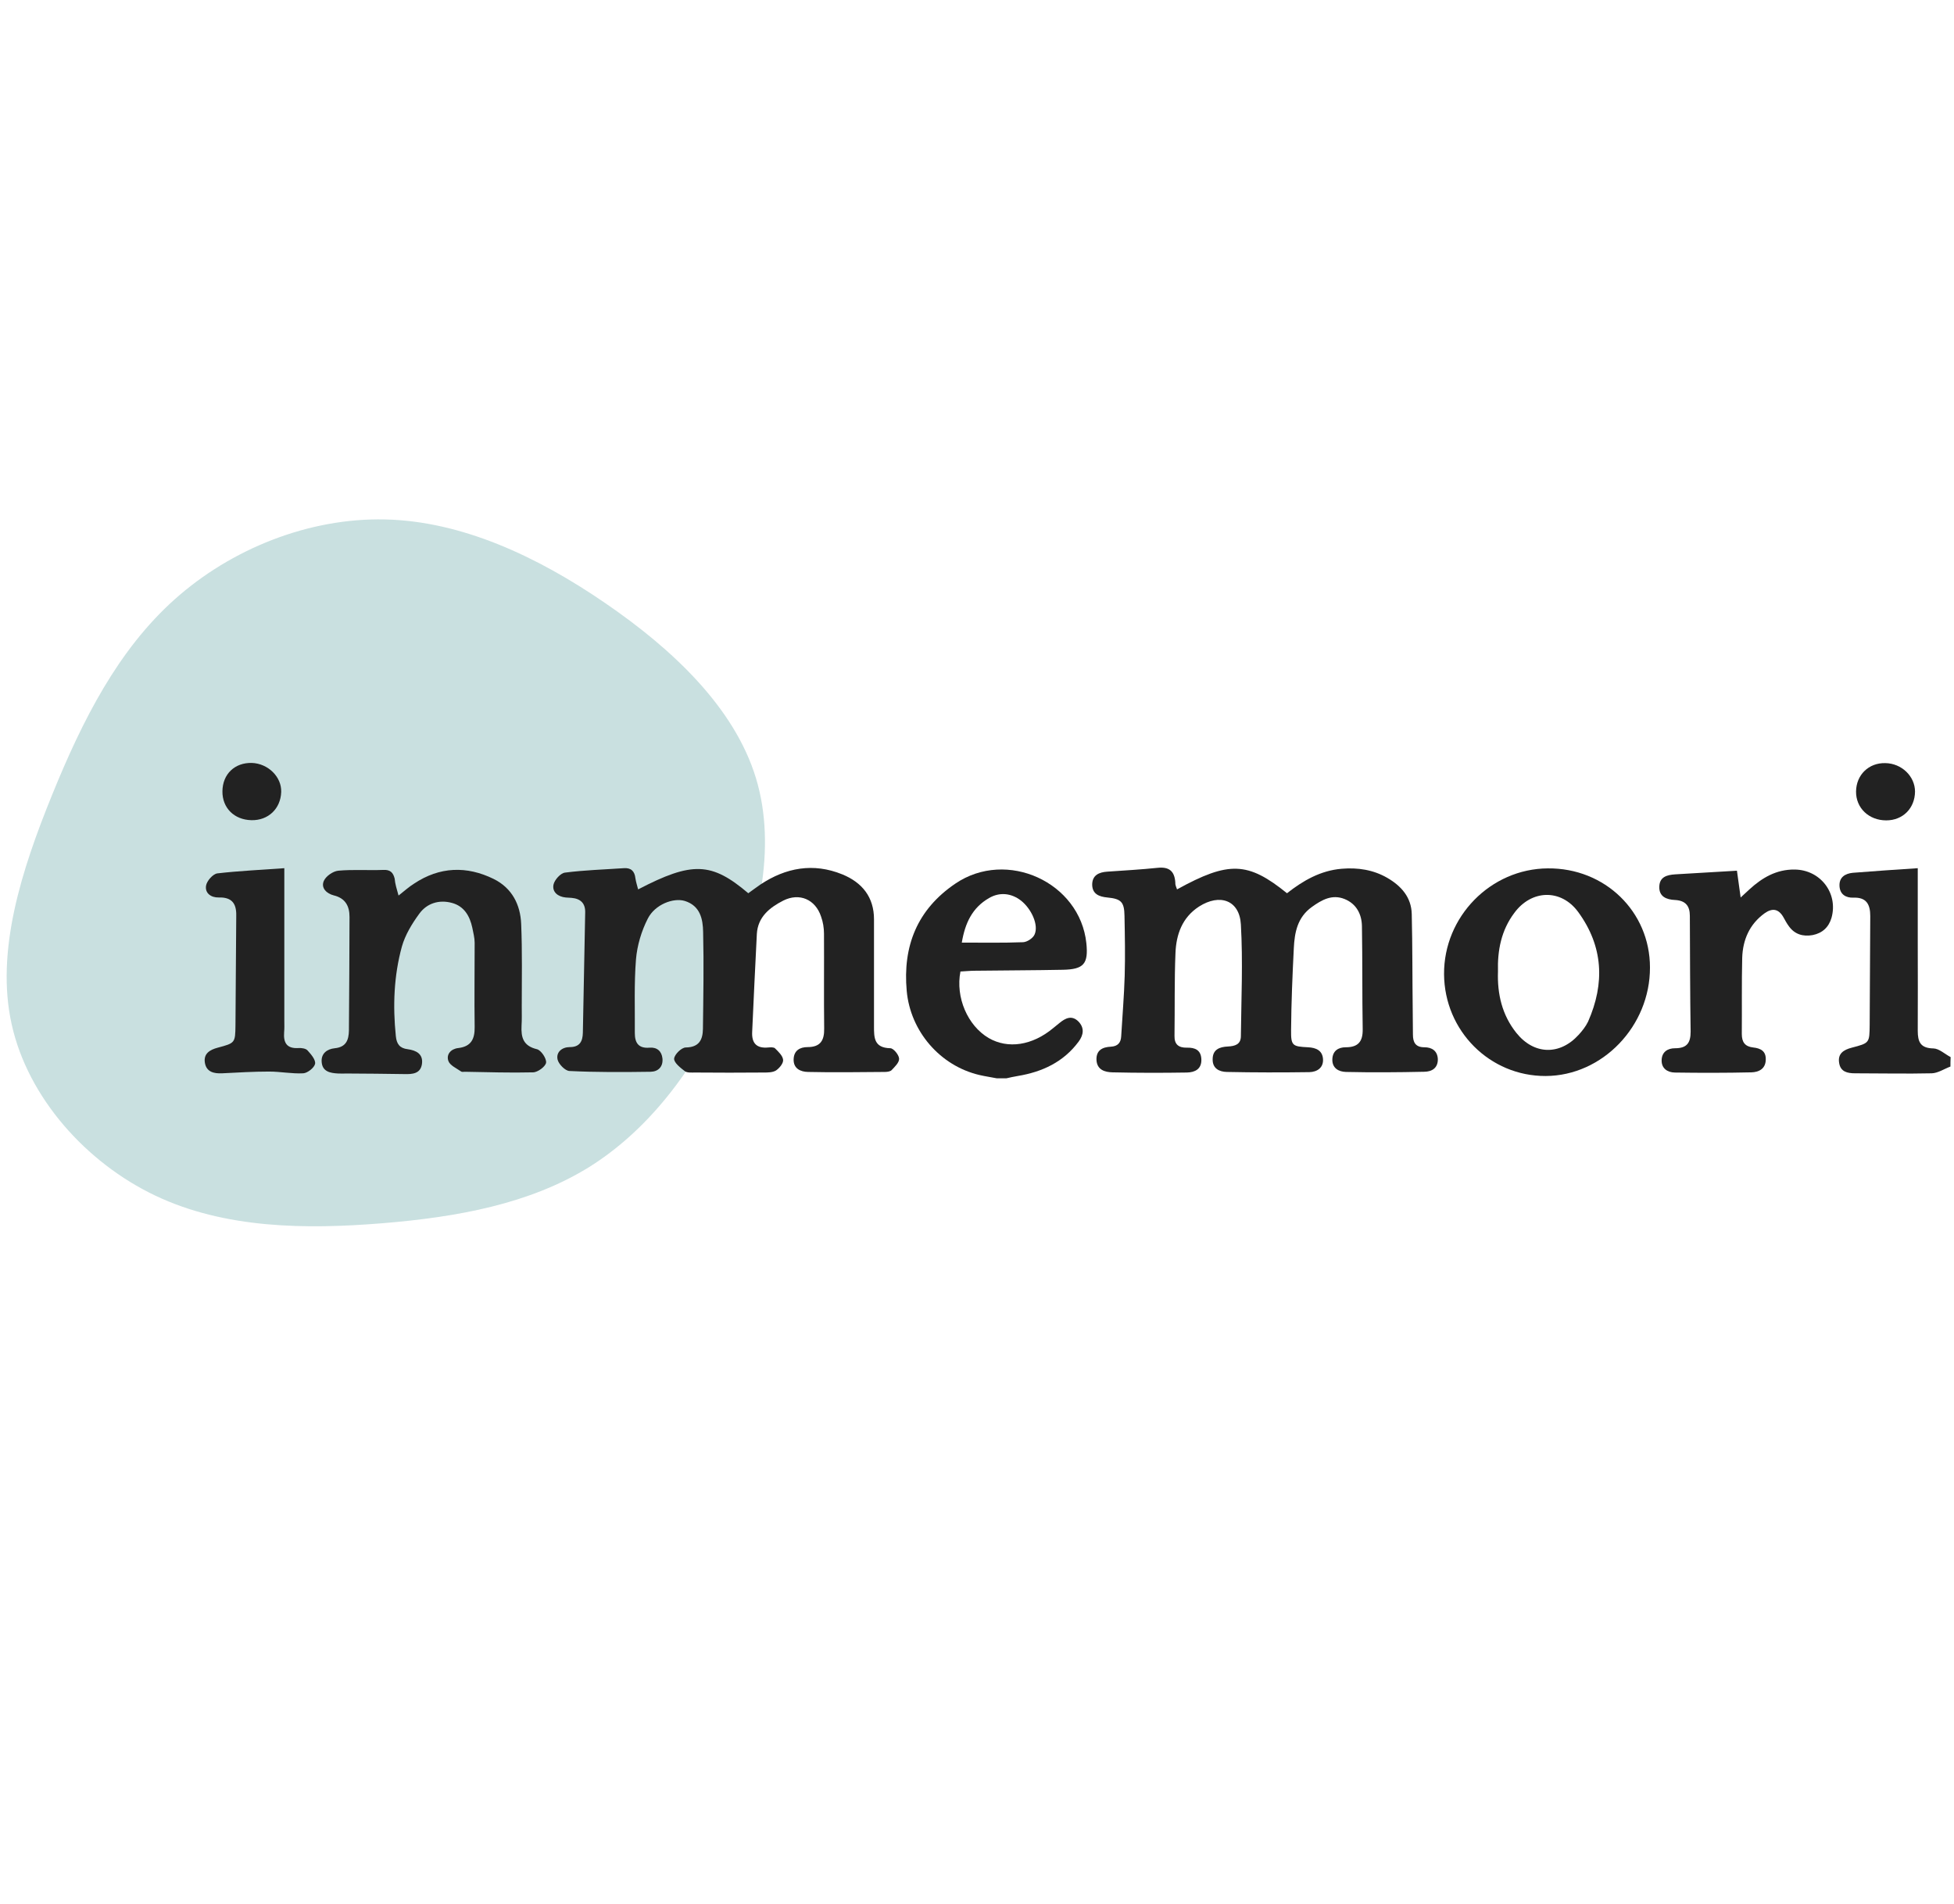 <svg width="118" height="115" viewBox="0 0 118 115" fill="none" xmlns="http://www.w3.org/2000/svg">
<path d="M36.516 36.397C40.641 39.214 44.355 42.742 45.648 46.979C46.941 51.217 45.789 56.153 43.826 60.425C41.864 64.71 39.078 68.307 35.529 70.507C31.968 72.696 27.654 73.499 23.059 73.872C18.464 74.244 13.586 74.198 9.391 72.207C5.195 70.216 1.681 66.27 0.705 61.857C-0.282 57.434 1.305 52.532 3.15 47.992C4.995 43.452 7.134 39.249 10.542 36.199C13.951 33.149 18.64 31.263 23.259 31.368C27.866 31.473 32.403 33.58 36.516 36.397Z" fill="#C9E0E0"/>
<path d="M60.197 65.118C59.845 65.048 59.504 65.001 59.151 64.919C56.766 64.361 54.979 62.277 54.756 59.844C54.509 57.131 55.391 54.919 57.694 53.359C60.797 51.252 65.216 53.278 65.604 56.957C65.733 58.202 65.451 58.54 64.182 58.563C62.419 58.598 60.656 58.598 58.893 58.621C58.587 58.621 58.282 58.656 58 58.668C57.694 60.228 58.435 61.939 59.704 62.684C60.867 63.359 62.337 63.138 63.594 62.091C63.723 61.986 63.853 61.881 63.982 61.776C64.335 61.485 64.722 61.287 65.122 61.683C65.498 62.067 65.439 62.498 65.134 62.906C64.217 64.14 62.936 64.733 61.455 64.978C61.22 65.013 60.997 65.071 60.773 65.118C60.585 65.118 60.386 65.118 60.197 65.118ZM58.082 56.922C59.375 56.922 60.585 56.945 61.784 56.898C62.031 56.887 62.383 56.654 62.477 56.433C62.736 55.862 62.289 54.884 61.655 54.384C61.067 53.93 60.362 53.86 59.727 54.232C58.717 54.815 58.282 55.734 58.082 56.922Z" fill="#222222"/>
<path d="M117.785 64.407C117.409 64.547 117.033 64.803 116.657 64.815C115.117 64.85 113.578 64.815 112.026 64.815C111.556 64.815 111.145 64.722 111.063 64.186C110.969 63.627 111.333 63.395 111.827 63.267C112.896 62.987 112.896 62.987 112.908 61.893C112.92 59.704 112.931 57.504 112.943 55.315C112.943 54.628 112.72 54.174 111.921 54.209C111.462 54.221 111.121 54.011 111.086 53.522C111.051 52.975 111.427 52.754 111.885 52.707C113.166 52.603 114.436 52.521 115.811 52.428C115.811 53.988 115.811 55.455 115.811 56.933C115.811 58.703 115.823 60.472 115.811 62.242C115.811 62.906 115.964 63.301 116.763 63.313C117.104 63.325 117.444 63.651 117.797 63.837C117.785 64.035 117.785 64.221 117.785 64.407Z" fill="#222222"/>
<path d="M71.08 53.709C74.207 51.986 75.358 52.032 77.721 53.941C78.684 53.185 79.742 52.568 81.023 52.463C81.987 52.381 82.927 52.521 83.773 53.01C84.62 53.499 85.231 54.186 85.254 55.199C85.301 57.155 85.289 59.11 85.313 61.066C85.313 61.532 85.325 62.009 85.325 62.475C85.325 62.941 85.478 63.243 86.018 63.243C86.477 63.243 86.805 63.464 86.829 63.953C86.841 64.501 86.465 64.722 85.995 64.722C84.42 64.757 82.857 64.768 81.282 64.733C80.835 64.722 80.436 64.501 80.459 63.953C80.483 63.453 80.823 63.243 81.27 63.243C82.034 63.243 82.304 62.882 82.292 62.149C82.257 60.077 82.281 58.004 82.246 55.932C82.234 55.21 81.916 54.582 81.199 54.291C80.447 53.988 79.824 54.337 79.225 54.768C78.344 55.397 78.179 56.316 78.132 57.259C78.05 58.901 77.979 60.554 77.967 62.207C77.956 63.15 78.05 63.197 78.99 63.243C79.484 63.267 79.86 63.441 79.895 63.953C79.93 64.489 79.531 64.733 79.072 64.745C77.403 64.768 75.746 64.768 74.077 64.733C73.631 64.722 73.219 64.524 73.231 63.965C73.231 63.371 73.654 63.22 74.148 63.197C74.571 63.173 74.923 63.08 74.935 62.591C74.959 60.333 75.064 58.074 74.935 55.827C74.853 54.361 73.666 53.941 72.408 54.745C71.386 55.408 71.033 56.433 70.986 57.539C70.916 59.203 70.951 60.88 70.927 62.556C70.916 63.069 71.174 63.278 71.68 63.267C72.162 63.255 72.526 63.406 72.549 63.965C72.573 64.57 72.15 64.757 71.68 64.768C70.175 64.792 68.683 64.792 67.178 64.757C66.732 64.745 66.25 64.617 66.215 64.012C66.191 63.418 66.579 63.232 67.084 63.208C67.496 63.185 67.684 62.975 67.707 62.591C67.778 61.369 67.883 60.147 67.919 58.924C67.954 57.725 67.93 56.514 67.907 55.315C67.895 54.465 67.707 54.279 66.873 54.198C66.367 54.151 65.968 53.988 65.956 53.429C65.956 52.859 66.356 52.672 66.861 52.638C67.883 52.568 68.906 52.51 69.917 52.405C70.61 52.335 70.927 52.614 70.975 53.278C70.963 53.441 71.033 53.569 71.08 53.709Z" fill="#222222"/>
<path d="M38.536 53.709C41.803 52.009 42.966 52.056 45.188 53.941C45.423 53.779 45.658 53.592 45.916 53.418C47.456 52.393 49.113 52.09 50.864 52.801C52.063 53.29 52.78 54.174 52.78 55.513C52.78 57.655 52.78 59.797 52.78 61.951C52.78 62.65 52.768 63.278 53.767 63.301C53.955 63.301 54.284 63.697 54.296 63.93C54.308 64.163 54.038 64.419 53.838 64.629C53.755 64.71 53.567 64.733 53.426 64.733C51.875 64.745 50.335 64.768 48.784 64.733C48.349 64.722 47.914 64.535 47.926 63.977C47.938 63.441 48.302 63.232 48.772 63.232C49.548 63.232 49.783 62.824 49.771 62.114C49.748 60.205 49.771 58.295 49.76 56.386C49.76 56.037 49.701 55.676 49.583 55.35C49.242 54.314 48.279 53.895 47.303 54.384C46.48 54.803 45.764 55.373 45.705 56.398C45.599 58.365 45.517 60.344 45.423 62.312C45.387 62.987 45.681 63.325 46.398 63.255C46.539 63.243 46.739 63.232 46.809 63.313C47.009 63.511 47.268 63.755 47.291 64C47.315 64.21 47.068 64.501 46.868 64.64C46.669 64.768 46.363 64.768 46.116 64.768C44.741 64.78 43.354 64.78 41.979 64.768C41.768 64.768 41.497 64.792 41.356 64.687C41.086 64.477 40.698 64.175 40.71 63.93C40.733 63.674 41.156 63.255 41.415 63.255C42.238 63.243 42.438 62.766 42.449 62.137C42.473 60.181 42.508 58.226 42.461 56.282C42.449 55.502 42.285 54.698 41.356 54.407C40.663 54.198 39.558 54.617 39.123 55.467C38.735 56.223 38.477 57.096 38.406 57.935C38.289 59.413 38.347 60.903 38.336 62.382C38.336 62.964 38.547 63.325 39.229 63.267C39.676 63.232 39.958 63.476 40.005 63.919C40.052 64.407 39.758 64.71 39.3 64.722C37.666 64.745 36.02 64.757 34.387 64.675C34.128 64.664 33.729 64.256 33.67 63.977C33.576 63.534 33.94 63.232 34.41 63.232C35.022 63.232 35.186 62.871 35.198 62.37C35.245 59.949 35.292 57.516 35.339 55.094C35.35 54.547 35.057 54.267 34.516 54.221C34.399 54.209 34.281 54.209 34.163 54.198C33.693 54.151 33.341 53.872 33.423 53.429C33.482 53.138 33.846 52.731 34.117 52.696C35.292 52.544 36.479 52.51 37.666 52.428C38.101 52.393 38.324 52.603 38.371 53.033C38.406 53.266 38.477 53.476 38.536 53.709Z" fill="#222222"/>
<path d="M24.068 54.081C24.409 53.814 24.691 53.557 25.008 53.359C26.548 52.335 28.182 52.277 29.815 53.08C30.92 53.627 31.425 54.629 31.473 55.793C31.543 57.457 31.508 59.134 31.508 60.81C31.508 61.183 31.52 61.567 31.496 61.94C31.461 62.638 31.59 63.162 32.425 63.36C32.671 63.418 33.012 63.919 32.977 64.175C32.942 64.408 32.471 64.757 32.189 64.757C30.814 64.792 29.439 64.745 28.064 64.722C27.994 64.722 27.9 64.745 27.853 64.71C27.57 64.512 27.171 64.338 27.077 64.07C26.936 63.674 27.23 63.337 27.676 63.29C28.452 63.197 28.675 62.743 28.664 62.021C28.64 60.321 28.664 58.633 28.664 56.934C28.664 56.631 28.581 56.328 28.523 56.026C28.37 55.315 28.029 54.722 27.288 54.524C26.513 54.314 25.772 54.547 25.314 55.187C24.879 55.781 24.468 56.456 24.268 57.166C23.786 58.924 23.716 60.74 23.904 62.568C23.951 63.045 24.139 63.302 24.621 63.36C25.138 63.43 25.573 63.651 25.479 64.268C25.384 64.838 24.914 64.873 24.433 64.862C23.269 64.838 22.105 64.838 20.93 64.827C20.766 64.827 20.601 64.838 20.425 64.827C19.955 64.803 19.473 64.722 19.426 64.14C19.379 63.616 19.755 63.348 20.213 63.302C20.907 63.232 21.059 62.801 21.071 62.231C21.083 59.949 21.107 57.667 21.107 55.374C21.107 54.733 20.871 54.244 20.154 54.07C19.731 53.965 19.367 53.627 19.555 53.197C19.684 52.906 20.108 52.614 20.425 52.58C21.318 52.498 22.235 52.568 23.14 52.533C23.563 52.51 23.739 52.684 23.833 53.057C23.857 53.371 23.962 53.697 24.068 54.081Z" fill="#222222"/>
<path d="M99.64 58.423C99.651 61.962 96.772 64.966 93.34 64.978C89.967 64.989 87.229 62.254 87.205 58.831C87.182 55.362 90.014 52.463 93.469 52.44C96.913 52.405 99.64 55.047 99.64 58.423ZM90.461 58.668C90.414 60.03 90.708 61.299 91.577 62.382C92.635 63.697 94.186 63.744 95.326 62.498C95.55 62.254 95.761 61.986 95.902 61.695C96.925 59.378 96.819 57.143 95.303 55.071C94.269 53.662 92.482 53.72 91.448 55.129C90.66 56.177 90.425 57.387 90.461 58.668Z" fill="#222222"/>
<path d="M104.892 52.58C104.975 53.15 105.033 53.627 105.116 54.198C105.315 54.011 105.48 53.86 105.645 53.709C106.42 52.999 107.278 52.498 108.371 52.51C109.934 52.521 111.016 53.942 110.604 55.42C110.44 55.991 110.052 56.352 109.464 56.468C108.877 56.573 108.371 56.421 108.019 55.921C107.889 55.746 107.795 55.56 107.69 55.374C107.396 54.873 107.02 54.826 106.561 55.152C105.645 55.816 105.245 56.759 105.21 57.842C105.174 59.367 105.198 60.903 105.186 62.44C105.186 62.929 105.374 63.197 105.868 63.255C106.326 63.302 106.655 63.476 106.632 64C106.62 64.547 106.209 64.745 105.774 64.757C104.234 64.792 102.683 64.792 101.131 64.769C100.697 64.757 100.332 64.524 100.344 64.023C100.356 63.523 100.708 63.302 101.155 63.302C101.872 63.302 102.095 62.976 102.095 62.3C102.06 59.972 102.06 57.644 102.048 55.304C102.048 54.71 101.79 54.384 101.155 54.349C100.638 54.326 100.18 54.151 100.203 53.534C100.227 52.952 100.661 52.836 101.155 52.801C102.377 52.731 103.588 52.661 104.892 52.58Z" fill="#222222"/>
<path d="M17.17 52.428C17.17 55.606 17.17 58.621 17.17 61.625C17.17 61.858 17.181 62.102 17.158 62.335C17.111 62.964 17.311 63.336 18.028 63.29C18.204 63.278 18.462 63.313 18.568 63.429C18.78 63.662 19.074 64 19.027 64.244C18.98 64.477 18.568 64.803 18.31 64.815C17.628 64.85 16.935 64.71 16.253 64.71C15.301 64.71 14.361 64.768 13.409 64.815C12.915 64.838 12.469 64.733 12.374 64.186C12.28 63.627 12.668 63.395 13.15 63.267C14.196 62.987 14.208 62.987 14.22 61.904C14.243 59.692 14.243 57.48 14.267 55.269C14.278 54.535 13.973 54.174 13.209 54.197C12.739 54.209 12.363 53.93 12.445 53.476C12.492 53.196 12.856 52.777 13.127 52.742C14.419 52.591 15.748 52.533 17.17 52.428Z" fill="#222222"/>
<path d="M113.907 49.541C112.861 49.541 112.073 48.796 112.085 47.795C112.097 46.794 112.849 46.06 113.848 46.083C114.835 46.095 115.646 46.875 115.646 47.806C115.634 48.807 114.918 49.541 113.907 49.541Z" fill="#222222"/>
<path d="M13.432 47.783C13.444 46.747 14.172 46.048 15.207 46.072C16.194 46.106 17.016 46.922 16.981 47.83C16.946 48.842 16.194 49.553 15.183 49.529C14.137 49.506 13.42 48.784 13.432 47.783Z" fill="#222222"/>
</svg>
